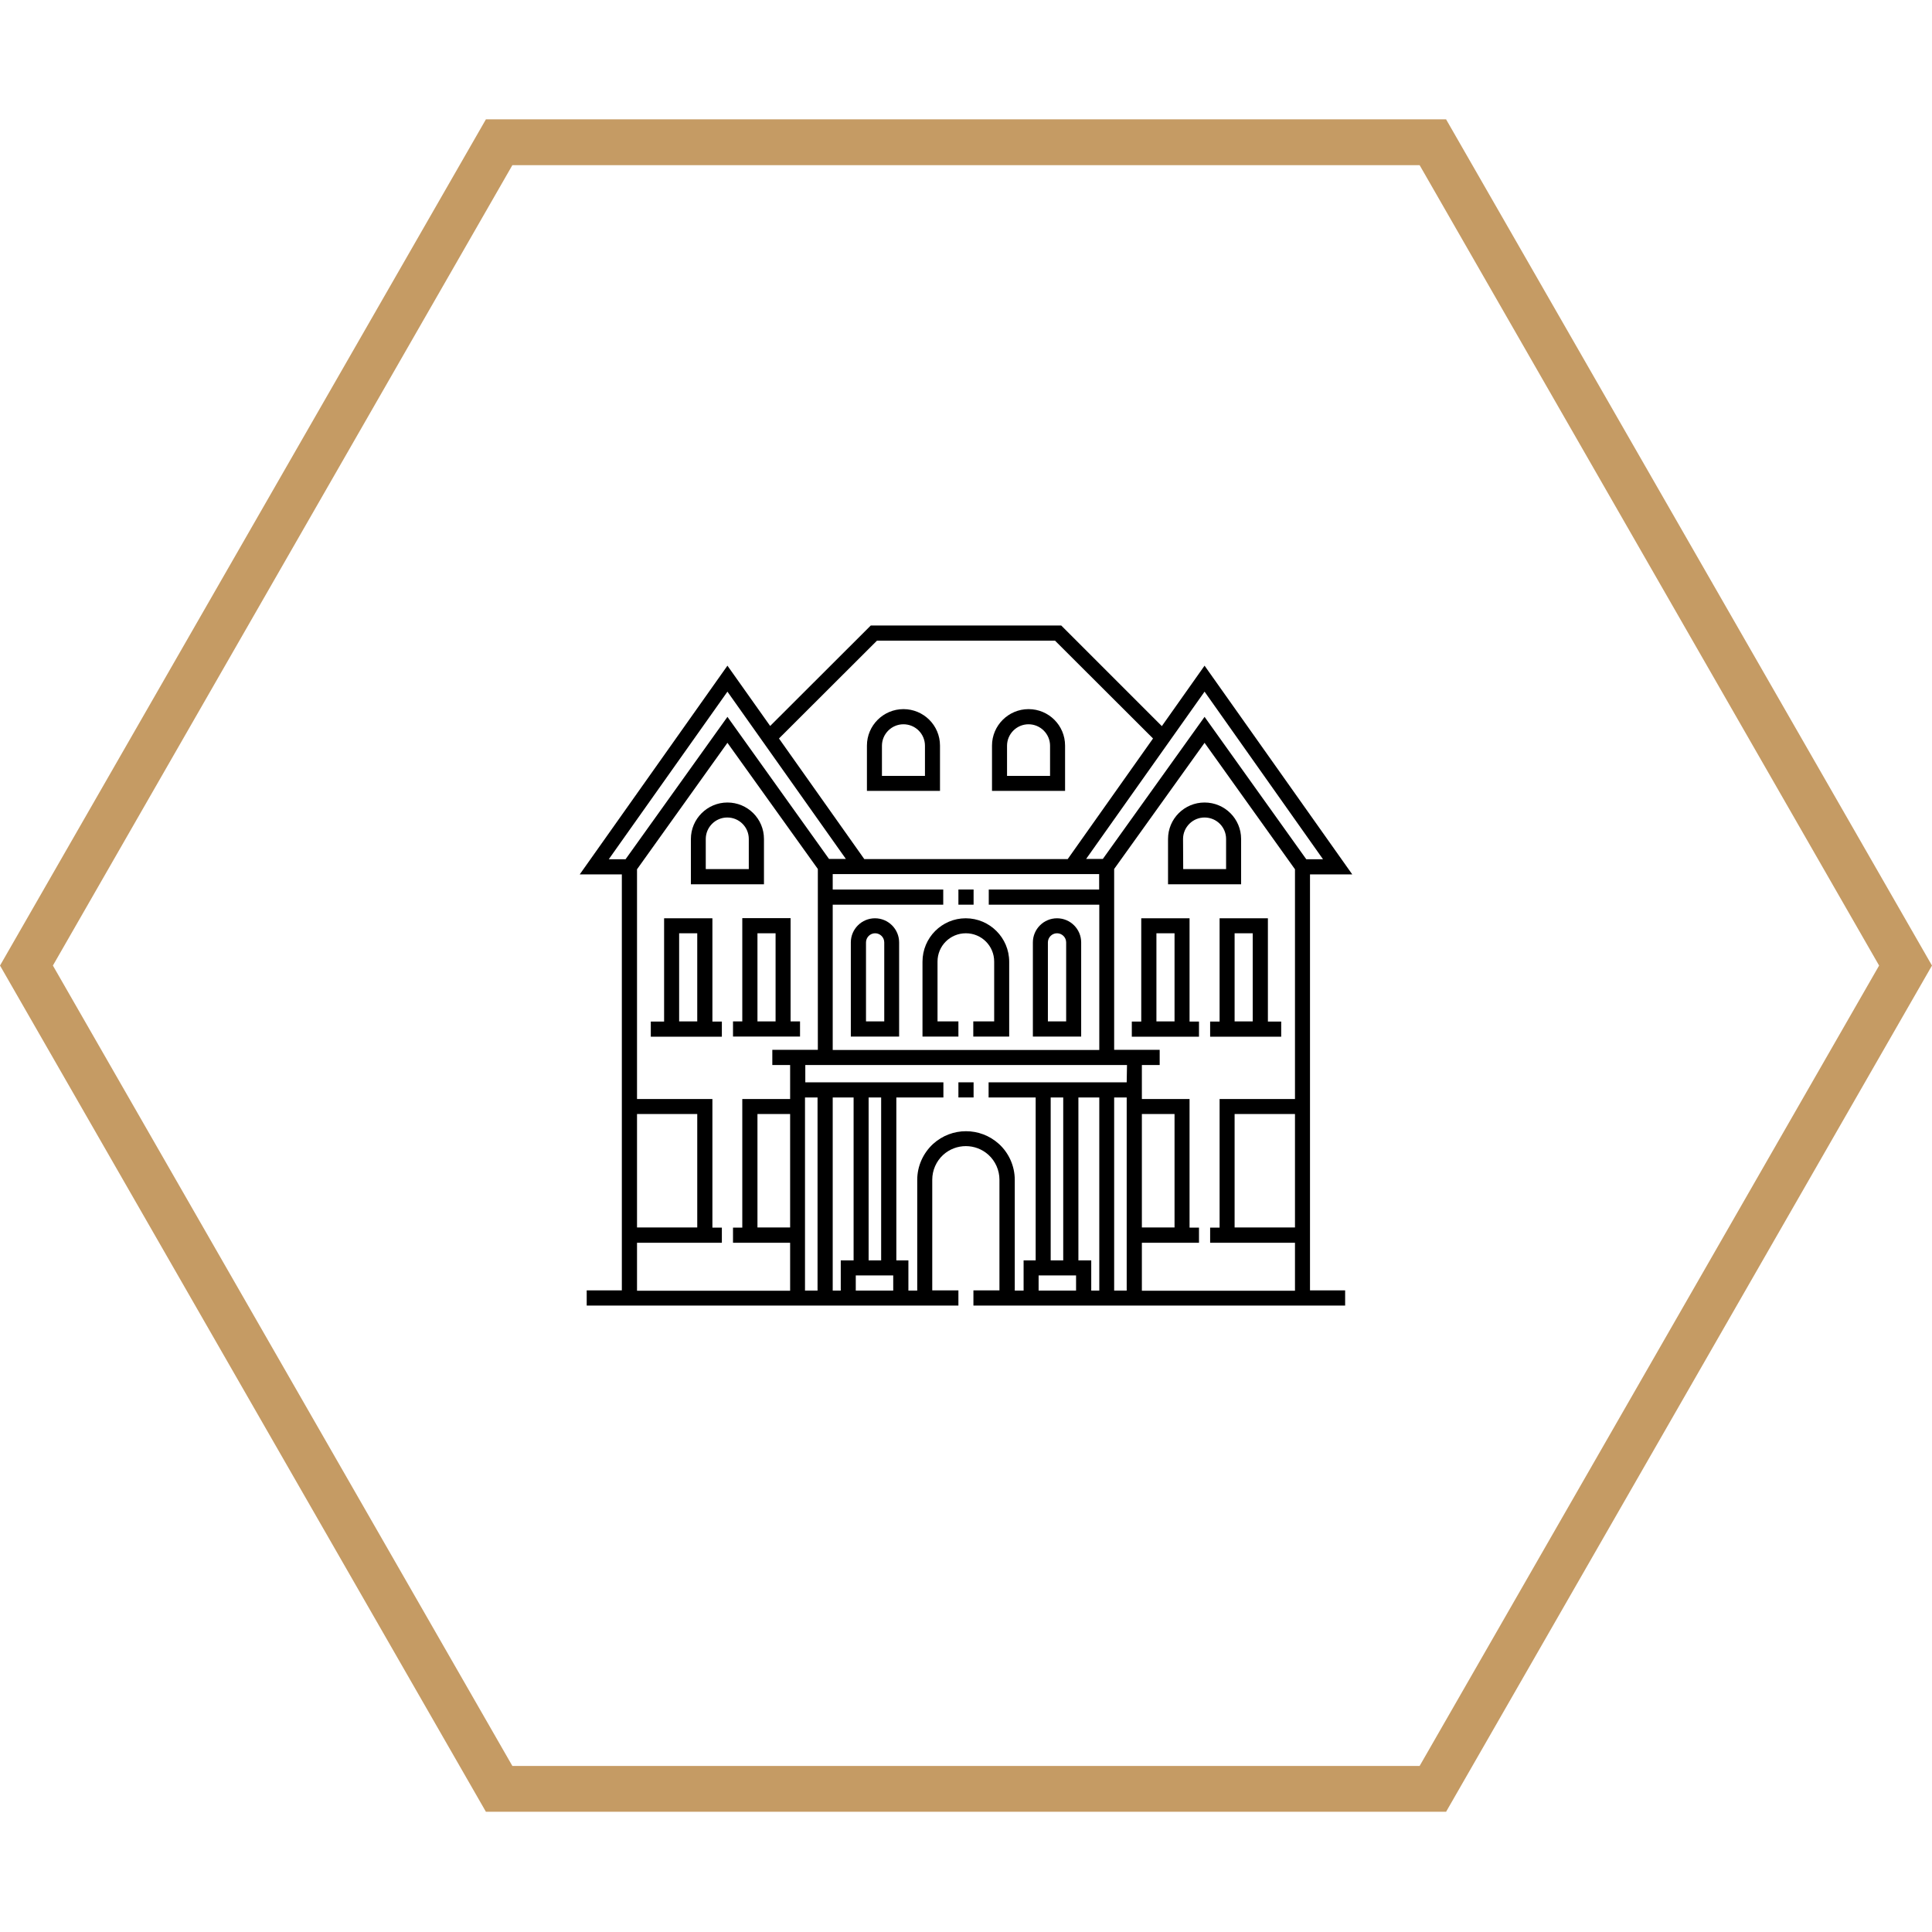 <svg xmlns="http://www.w3.org/2000/svg" xmlns:xlink="http://www.w3.org/1999/xlink" width="500" zoomAndPan="magnify" viewBox="0 0 375 375" height="500" preserveAspectRatio="xMidYMid meet" version="1.0"><defs><clipPath id="1f83e17354"><path d="M 0 23.164 L 375 23.164 L 375 351.664 L 0 351.664 Z M 0 23.164 " clip-rule="nonzero"/></clipPath><clipPath id="fb305d2edd"><path d="M 112.5 121.406 L 262.5 121.406 L 262.5 253.406 L 112.5 253.406 Z M 112.5 121.406 " clip-rule="nonzero"/></clipPath></defs><g clip-path="url(#1f83e17354)"><path fill="#c59b64" d="M 280.684 23.164 L 94.316 23.164 L 0.004 187.414 L 94.316 351.664 L 280.684 351.664 L 374.996 187.414 L 280.684 23.164 M 275.551 342.766 L 99.449 342.766 L 10.266 187.414 L 99.449 32.062 L 275.551 32.062 L 364.734 187.414 L 275.551 342.766 " fill-opacity="1" fill-rule="nonzero"/></g><path fill="#000000" d="M 155.285 198.254 L 153.453 198.254 L 153.453 178.211 L 144.078 178.211 L 144.078 198.254 L 142.277 198.254 L 142.277 201.195 L 155.285 201.195 Z M 150.539 198.254 L 147.023 198.254 L 147.023 181.148 L 150.539 181.148 Z M 150.539 198.254 " fill-opacity="1" fill-rule="nonzero"/><path fill="#000000" d="M 169.832 178.238 C 167.246 178.238 165.145 180.34 165.145 182.922 L 165.145 201.195 L 174.52 201.195 L 174.52 182.922 C 174.52 180.34 172.414 178.238 169.832 178.238 Z M 171.605 198.254 L 168.09 198.254 L 168.09 182.922 C 168.09 181.961 168.871 181.148 169.859 181.148 C 170.824 181.148 171.633 181.93 171.633 182.922 L 171.633 198.254 Z M 171.605 198.254 " fill-opacity="1" fill-rule="nonzero"/><path fill="#000000" d="M 209.855 182.922 C 209.855 180.34 207.754 178.238 205.168 178.238 C 202.586 178.238 200.48 180.34 200.48 182.922 L 200.48 201.195 L 209.855 201.195 Z M 206.91 198.254 L 203.395 198.254 L 203.395 182.922 C 203.395 181.961 204.176 181.148 205.168 181.148 C 206.129 181.148 206.941 181.93 206.941 182.922 L 206.941 198.254 Z M 206.91 198.254 " fill-opacity="1" fill-rule="nonzero"/><path fill="#000000" d="M 138.277 178.238 L 128.902 178.238 L 128.902 198.285 L 126.32 198.285 L 126.32 201.223 L 140.113 201.223 L 140.113 198.285 L 138.277 198.285 Z M 135.336 198.254 L 131.82 198.254 L 131.82 181.148 L 135.336 181.148 Z M 135.336 198.254 " fill-opacity="1" fill-rule="nonzero"/><path fill="#000000" d="M 230.891 178.238 L 221.516 178.238 L 221.516 198.285 L 219.684 198.285 L 219.684 201.223 L 232.723 201.223 L 232.723 198.285 L 230.891 198.285 Z M 227.977 198.254 L 224.461 198.254 L 224.461 181.148 L 227.977 181.148 Z M 227.977 198.254 " fill-opacity="1" fill-rule="nonzero"/><path fill="#000000" d="M 236.723 178.238 L 236.723 198.285 L 234.887 198.285 L 234.887 201.223 L 248.68 201.223 L 248.68 198.285 L 246.098 198.285 L 246.098 178.238 Z M 243.152 198.254 L 239.637 198.254 L 239.637 181.148 L 243.152 181.148 Z M 243.152 198.254 " fill-opacity="1" fill-rule="nonzero"/><path fill="#000000" d="M 148.285 162.844 C 148.285 158.914 145.102 155.766 141.195 155.766 C 137.289 155.766 134.102 158.945 134.102 162.844 L 134.102 171.637 L 148.285 171.637 C 148.285 171.637 148.285 162.844 148.285 162.844 Z M 145.34 168.695 L 136.988 168.695 L 136.988 162.844 C 136.988 160.566 138.852 158.676 141.164 158.676 C 143.477 158.676 145.34 160.535 145.34 162.844 Z M 145.34 168.695 " fill-opacity="1" fill-rule="nonzero"/><path fill="#000000" d="M 226.715 162.844 L 226.715 171.637 L 240.898 171.637 L 240.898 162.844 C 240.898 158.914 237.711 155.766 233.805 155.766 C 229.898 155.766 226.715 158.914 226.715 162.844 Z M 229.629 162.844 C 229.629 160.566 231.492 158.676 233.805 158.676 C 236.121 158.676 237.984 160.535 237.984 162.844 L 237.984 168.695 L 229.66 168.695 Z M 229.629 162.844 " fill-opacity="1" fill-rule="nonzero"/><path fill="#000000" d="M 206.73 144.723 C 206.73 140.789 203.547 137.641 199.641 137.641 C 195.734 137.641 192.547 140.82 192.547 144.723 L 192.547 153.512 L 206.73 153.512 Z M 203.785 150.602 L 195.465 150.602 L 195.465 144.75 C 195.465 142.473 197.324 140.582 199.641 140.582 C 201.922 140.582 203.816 142.441 203.816 144.75 L 203.816 150.602 Z M 203.785 150.602 " fill-opacity="1" fill-rule="nonzero"/><path fill="#000000" d="M 182.453 144.723 C 182.453 140.789 179.266 137.641 175.359 137.641 C 171.453 137.641 168.27 140.82 168.27 144.723 L 168.27 153.512 L 182.453 153.512 Z M 179.508 150.602 L 171.184 150.602 L 171.184 144.75 C 171.184 142.473 173.047 140.582 175.359 140.582 C 177.672 140.582 179.535 142.441 179.535 144.75 L 179.535 150.602 Z M 179.508 150.602 " fill-opacity="1" fill-rule="nonzero"/><path fill="#000000" d="M 179.055 186.672 L 179.055 201.195 L 186.027 201.195 L 186.027 198.254 L 181.973 198.254 L 181.973 186.641 C 181.973 183.582 184.434 181.148 187.469 181.148 C 190.535 181.148 192.969 183.609 192.969 186.641 L 192.969 198.254 L 188.914 198.254 L 188.914 201.195 L 195.883 201.195 L 195.883 186.672 C 195.883 182.02 192.098 178.238 187.441 178.238 C 182.844 178.238 179.055 181.988 179.055 186.672 Z M 179.055 186.672 " fill-opacity="1" fill-rule="nonzero"/><path fill="#000000" d="M 186.027 210.078 L 188.973 210.078 L 188.973 213.016 L 186.027 213.016 Z M 186.027 210.078 " fill-opacity="1" fill-rule="nonzero"/><g clip-path="url(#fb305d2edd)"><path fill="#000000" d="M 254.27 241.195 L 254.27 169.719 L 262.473 169.719 L 233.805 129.207 L 225.512 140.941 L 205.98 121.406 L 169.02 121.406 L 149.488 140.91 L 141.195 129.207 L 112.527 169.719 L 120.699 169.719 L 120.699 250.465 L 113.879 250.465 L 113.879 253.406 L 186.027 253.406 L 186.027 250.465 L 180.949 250.465 L 180.949 228.98 C 180.949 227.148 181.73 225.379 183.082 224.148 C 185.578 221.898 189.363 221.898 191.855 224.148 C 193.211 225.379 193.992 227.148 193.992 228.98 L 193.992 250.465 L 188.941 250.465 L 188.941 253.406 L 261.09 253.406 L 261.09 250.465 L 254.27 250.465 Z M 170.223 124.348 L 204.777 124.348 L 223.801 143.34 L 207.242 166.746 L 167.758 166.746 L 151.199 143.34 Z M 213.371 175.598 L 213.371 203.805 L 161.629 203.805 L 161.629 175.598 L 183.082 175.598 L 183.082 172.656 L 161.629 172.656 L 161.629 169.656 L 213.344 169.656 L 213.344 172.656 L 191.918 172.656 L 191.918 175.598 Z M 118.145 166.805 L 141.195 134.25 L 164.18 166.715 L 160.906 166.715 L 141.195 139.141 L 121.422 166.777 L 118.145 166.777 Z M 123.645 216.227 L 135.336 216.227 L 135.336 238.254 L 123.645 238.254 Z M 153.363 238.254 L 147.023 238.254 L 147.023 216.227 L 153.363 216.227 Z M 153.363 213.316 L 144.078 213.316 L 144.078 238.281 L 142.277 238.281 L 142.277 241.223 L 153.363 241.223 L 153.363 250.527 L 123.645 250.527 L 123.645 241.223 L 140.113 241.223 L 140.113 238.281 L 138.277 238.281 L 138.277 213.316 L 123.645 213.316 L 123.645 168.727 L 141.195 144.18 L 158.742 168.668 L 158.742 203.773 L 149.906 203.773 L 149.906 206.715 L 153.363 206.715 Z M 158.684 250.496 L 156.25 250.496 L 156.25 213.016 L 158.684 213.016 Z M 165.684 244.645 L 163.191 244.645 L 163.191 250.496 L 161.629 250.496 L 161.629 213.016 L 165.684 213.016 Z M 173.375 250.496 L 166.105 250.496 L 166.105 247.555 L 173.375 247.555 Z M 168.598 244.645 L 168.598 213.016 L 171.031 213.016 L 171.031 244.645 Z M 208.863 250.496 L 201.594 250.496 L 201.594 247.555 L 208.863 247.555 Z M 203.938 244.645 L 203.938 213.016 L 206.371 213.016 L 206.371 244.645 Z M 213.371 250.496 L 211.809 250.496 L 211.809 244.645 L 209.316 244.645 L 209.316 213.016 L 213.371 213.016 Z M 218.691 213.316 L 218.691 250.496 L 216.258 250.496 L 216.258 213.016 L 218.691 213.016 Z M 218.691 210.078 L 191.887 210.078 L 191.887 213.016 L 201.023 213.016 L 201.023 244.645 L 198.68 244.645 L 198.68 250.496 L 196.965 250.496 L 196.965 229.012 C 196.965 226.34 195.824 223.789 193.871 222.02 C 190.234 218.75 184.766 218.75 181.129 222.02 C 179.176 223.82 178.035 226.34 178.035 229.012 L 178.035 250.496 L 176.32 250.496 L 176.32 244.645 L 173.977 244.645 L 173.977 213.016 L 183.113 213.016 L 183.113 210.078 L 156.309 210.078 L 156.309 206.715 L 218.75 206.715 Z M 251.355 238.254 L 239.637 238.254 L 239.637 216.227 L 251.355 216.227 Z M 251.355 213.316 L 236.723 213.316 L 236.723 238.281 L 234.887 238.281 L 234.887 241.223 L 251.355 241.223 L 251.355 250.527 L 221.637 250.527 L 221.637 241.223 L 232.723 241.223 L 232.723 238.281 L 230.891 238.281 L 230.891 213.316 L 221.637 213.316 L 221.637 206.715 L 225.094 206.715 L 225.094 203.773 L 216.258 203.773 L 216.258 168.668 L 233.805 144.18 L 251.355 168.727 Z M 221.637 238.254 L 221.637 216.227 L 227.977 216.227 L 227.977 238.254 Z M 233.805 139.141 L 214.062 166.715 L 210.82 166.715 L 233.805 134.25 L 256.793 166.777 L 253.547 166.777 Z M 233.805 139.141 " fill-opacity="1" fill-rule="nonzero"/></g><path fill="#000000" d="M 186.027 172.656 L 188.973 172.656 L 188.973 175.598 L 186.027 175.598 Z M 186.027 172.656 " fill-opacity="1" fill-rule="nonzero"/></svg>